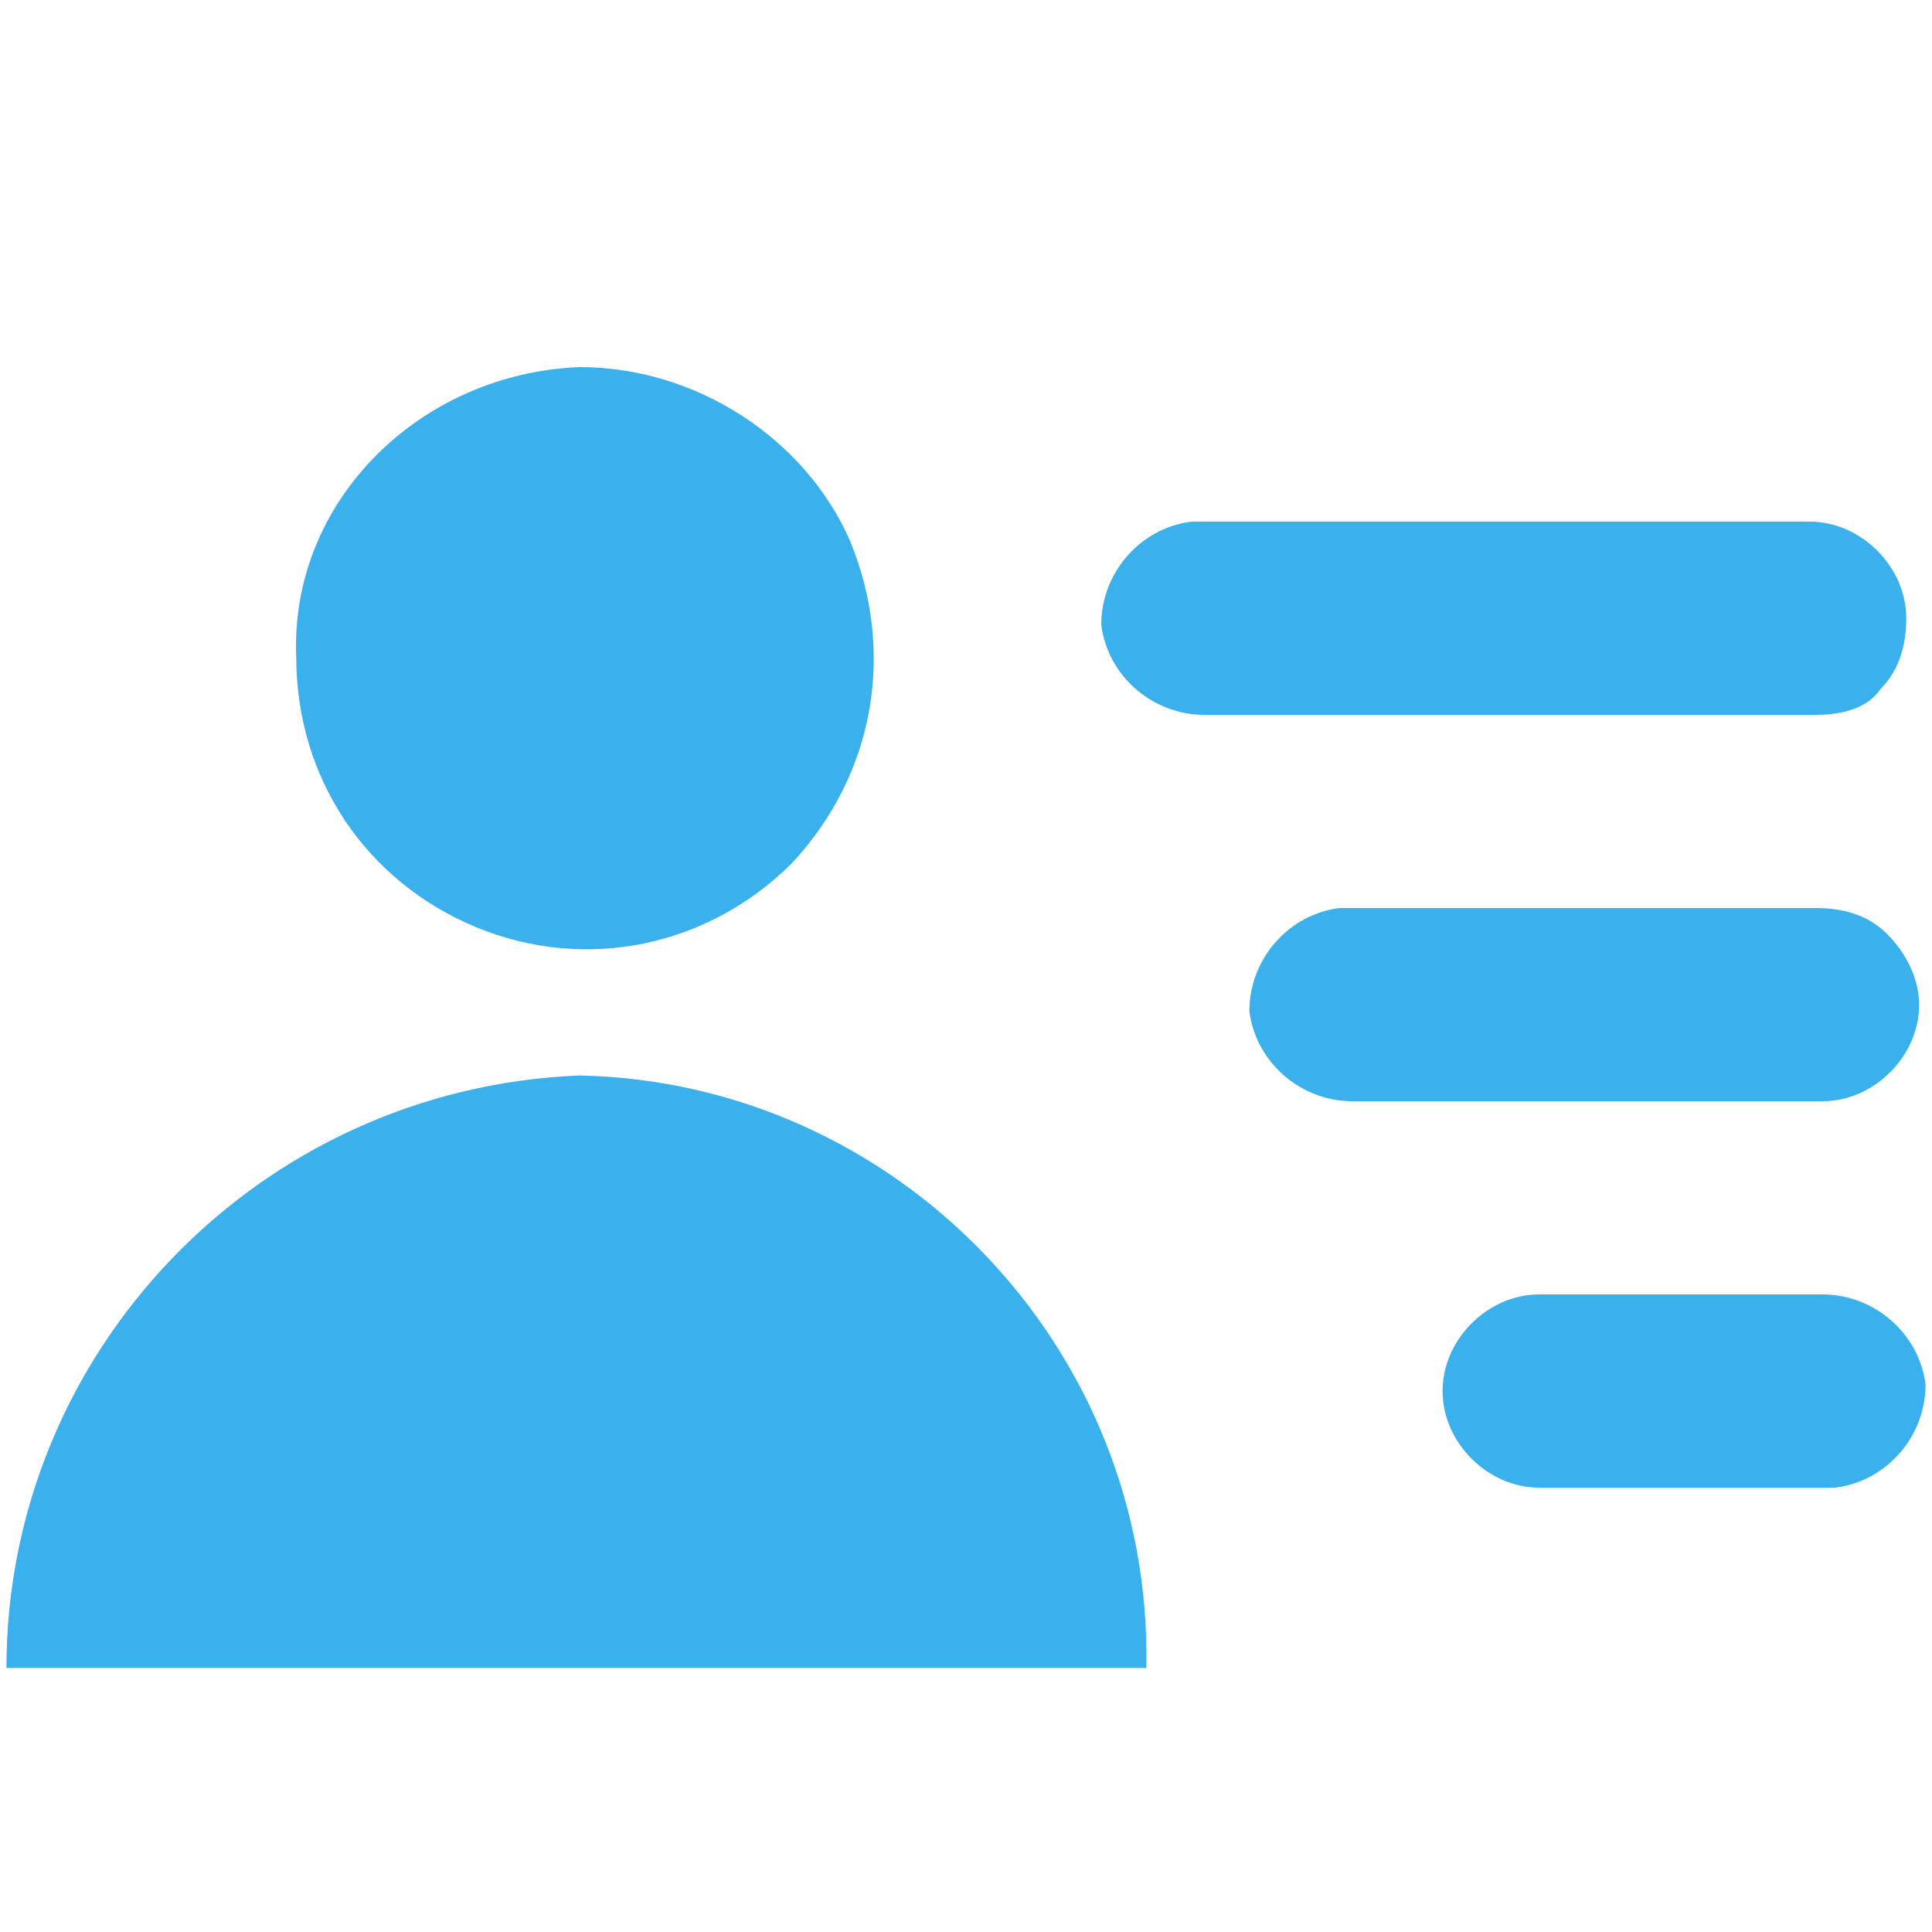 <?xml version="1.0" standalone="no"?><!DOCTYPE svg PUBLIC "-//W3C//DTD SVG 1.1//EN" "http://www.w3.org/Graphics/SVG/1.1/DTD/svg11.dtd"><svg t="1730264750931" class="icon" viewBox="0 0 1024 1024" version="1.1" xmlns="http://www.w3.org/2000/svg" p-id="55636" xmlns:xlink="http://www.w3.org/1999/xlink" width="64" height="64"><path d="M307.2 194.56c61.44 0 119.467 37.547 143.36 92.16 23.893 58.027 13.653 122.88-30.72 170.667-44.373 44.373-109.227 58.026-167.253 34.133-58.027-23.893-95.574-78.507-95.574-143.36-3.413-81.92 64.854-150.187 150.187-153.6zM3.413 884.053c0-167.253 133.12-307.2 303.787-314.026 167.253 3.413 303.787 143.36 300.373 314.026H3.413zM962.56 788.48H815.787c-27.307 0-51.2-23.893-51.2-51.2s23.893-51.2 51.2-51.2h150.186c27.307 0 51.2 20.48 54.614 47.787 0 27.306-20.48 51.2-47.787 54.613h-10.24z m0-204.8H716.8c-27.307 0-51.2-20.48-54.613-47.787 0-27.306 20.48-51.2 47.786-54.613H962.56c13.653 0 27.307 3.413 37.547 13.653 10.24 10.24 17.066 23.894 17.066 37.547 0 27.307-23.893 51.2-51.2 51.2h-3.413z m0-204.8H638.293c-27.306 0-51.2-20.48-54.613-47.787 0-27.306 20.48-51.2 47.787-54.613h327.68c27.306 0 51.2 23.893 51.2 51.2 0 13.653-3.414 27.307-13.654 37.547-6.826 10.24-20.48 13.653-34.133 13.653z" fill="#3ab0ed" p-id="55637"></path></svg>